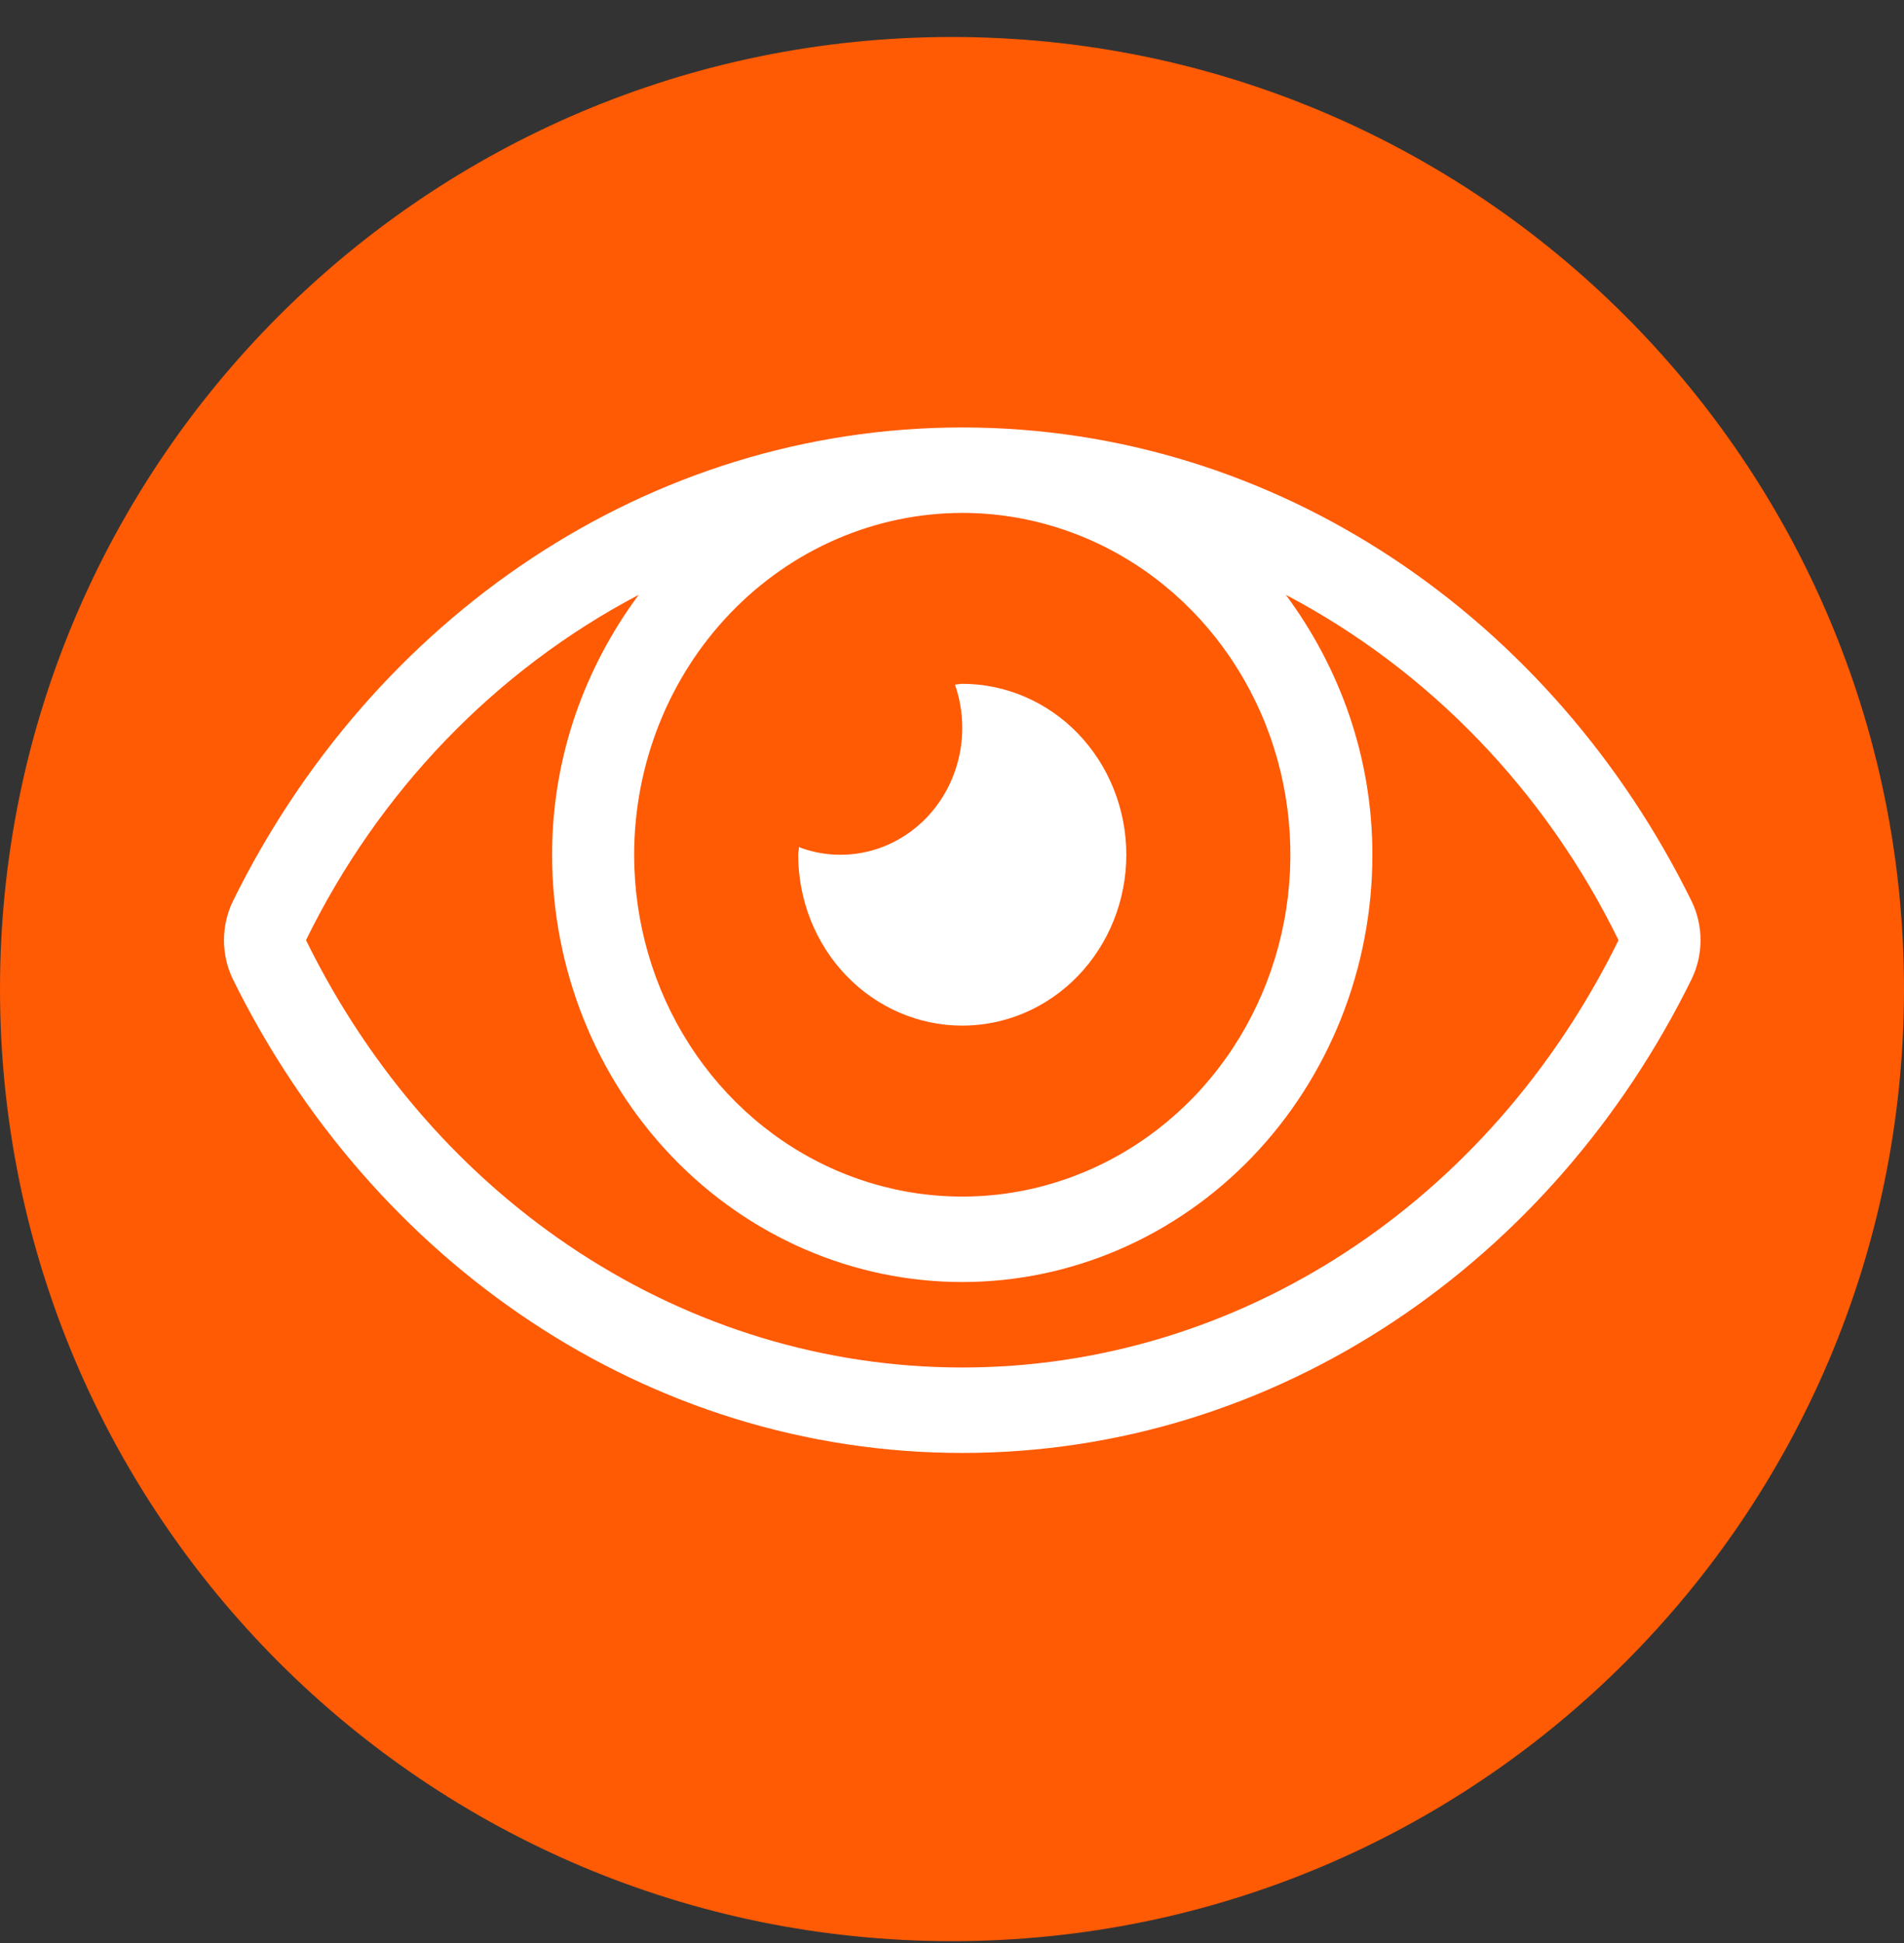 <svg width="49" height="50" viewBox="0 0 49 50" fill="none" xmlns="http://www.w3.org/2000/svg">
<rect x="0" y="0" width="49" height="50" fill="#333333" stroke="none"/>
<path d="M49 25.452C49 38.983 38.031 49.952 24.5 49.952C10.969 49.952 0 38.983 0 25.452C0 11.921 10.969 0.952 24.5 0.952C38.031 0.952 49 11.921 49 25.452Z" fill="#FF5A04"/>
<path d="M24.764 26.393C25.884 26.393 26.958 25.93 27.75 25.105C28.541 24.28 28.986 23.162 28.986 21.995C28.986 20.829 28.541 19.71 27.75 18.885C26.958 18.061 25.884 17.597 24.764 17.597C24.698 17.597 24.64 17.614 24.576 17.617C24.779 18.201 24.819 18.833 24.689 19.439C24.56 20.045 24.268 20.6 23.846 21.04C23.425 21.479 22.892 21.783 22.31 21.918C21.728 22.052 21.121 22.012 20.561 21.799C20.561 21.868 20.542 21.929 20.542 21.995C20.542 22.573 20.651 23.145 20.863 23.678C21.075 24.212 21.386 24.697 21.778 25.105C22.57 25.93 23.644 26.393 24.764 26.393ZM43.534 23.191C39.957 15.92 32.874 11 24.764 11C16.654 11 9.569 15.923 5.993 23.192C5.843 23.503 5.764 23.846 5.764 24.195C5.764 24.543 5.843 24.887 5.993 25.198C9.571 32.469 16.654 37.389 24.764 37.389C32.874 37.389 39.959 32.466 43.534 25.197C43.685 24.886 43.764 24.543 43.764 24.194C43.764 23.846 43.685 23.502 43.534 23.191V23.191ZM24.764 13.199C26.434 13.199 28.067 13.715 29.455 14.681C30.844 15.648 31.926 17.022 32.566 18.629C33.205 20.236 33.372 22.005 33.046 23.711C32.72 25.418 31.916 26.985 30.735 28.215C29.554 29.445 28.049 30.283 26.411 30.623C24.773 30.962 23.075 30.788 21.532 30.122C19.989 29.456 18.671 28.329 17.743 26.882C16.815 25.436 16.32 23.735 16.32 21.995C16.322 19.663 17.212 17.427 18.796 15.778C20.379 14.129 22.525 13.202 24.764 13.199V13.199ZM24.764 35.19C17.681 35.19 11.209 30.977 7.875 24.194C9.75 20.36 12.749 17.247 16.437 15.307C15.06 17.164 14.208 19.464 14.208 21.995C14.208 24.912 15.32 27.708 17.3 29.77C19.28 31.832 21.964 32.991 24.764 32.991C27.563 32.991 30.248 31.832 32.228 29.77C34.207 27.708 35.319 24.912 35.319 21.995C35.319 19.464 34.468 17.164 33.091 15.307C36.779 17.247 39.778 20.36 41.653 24.194C38.319 30.977 31.847 35.19 24.764 35.19Z" fill="white"/>
</svg>
